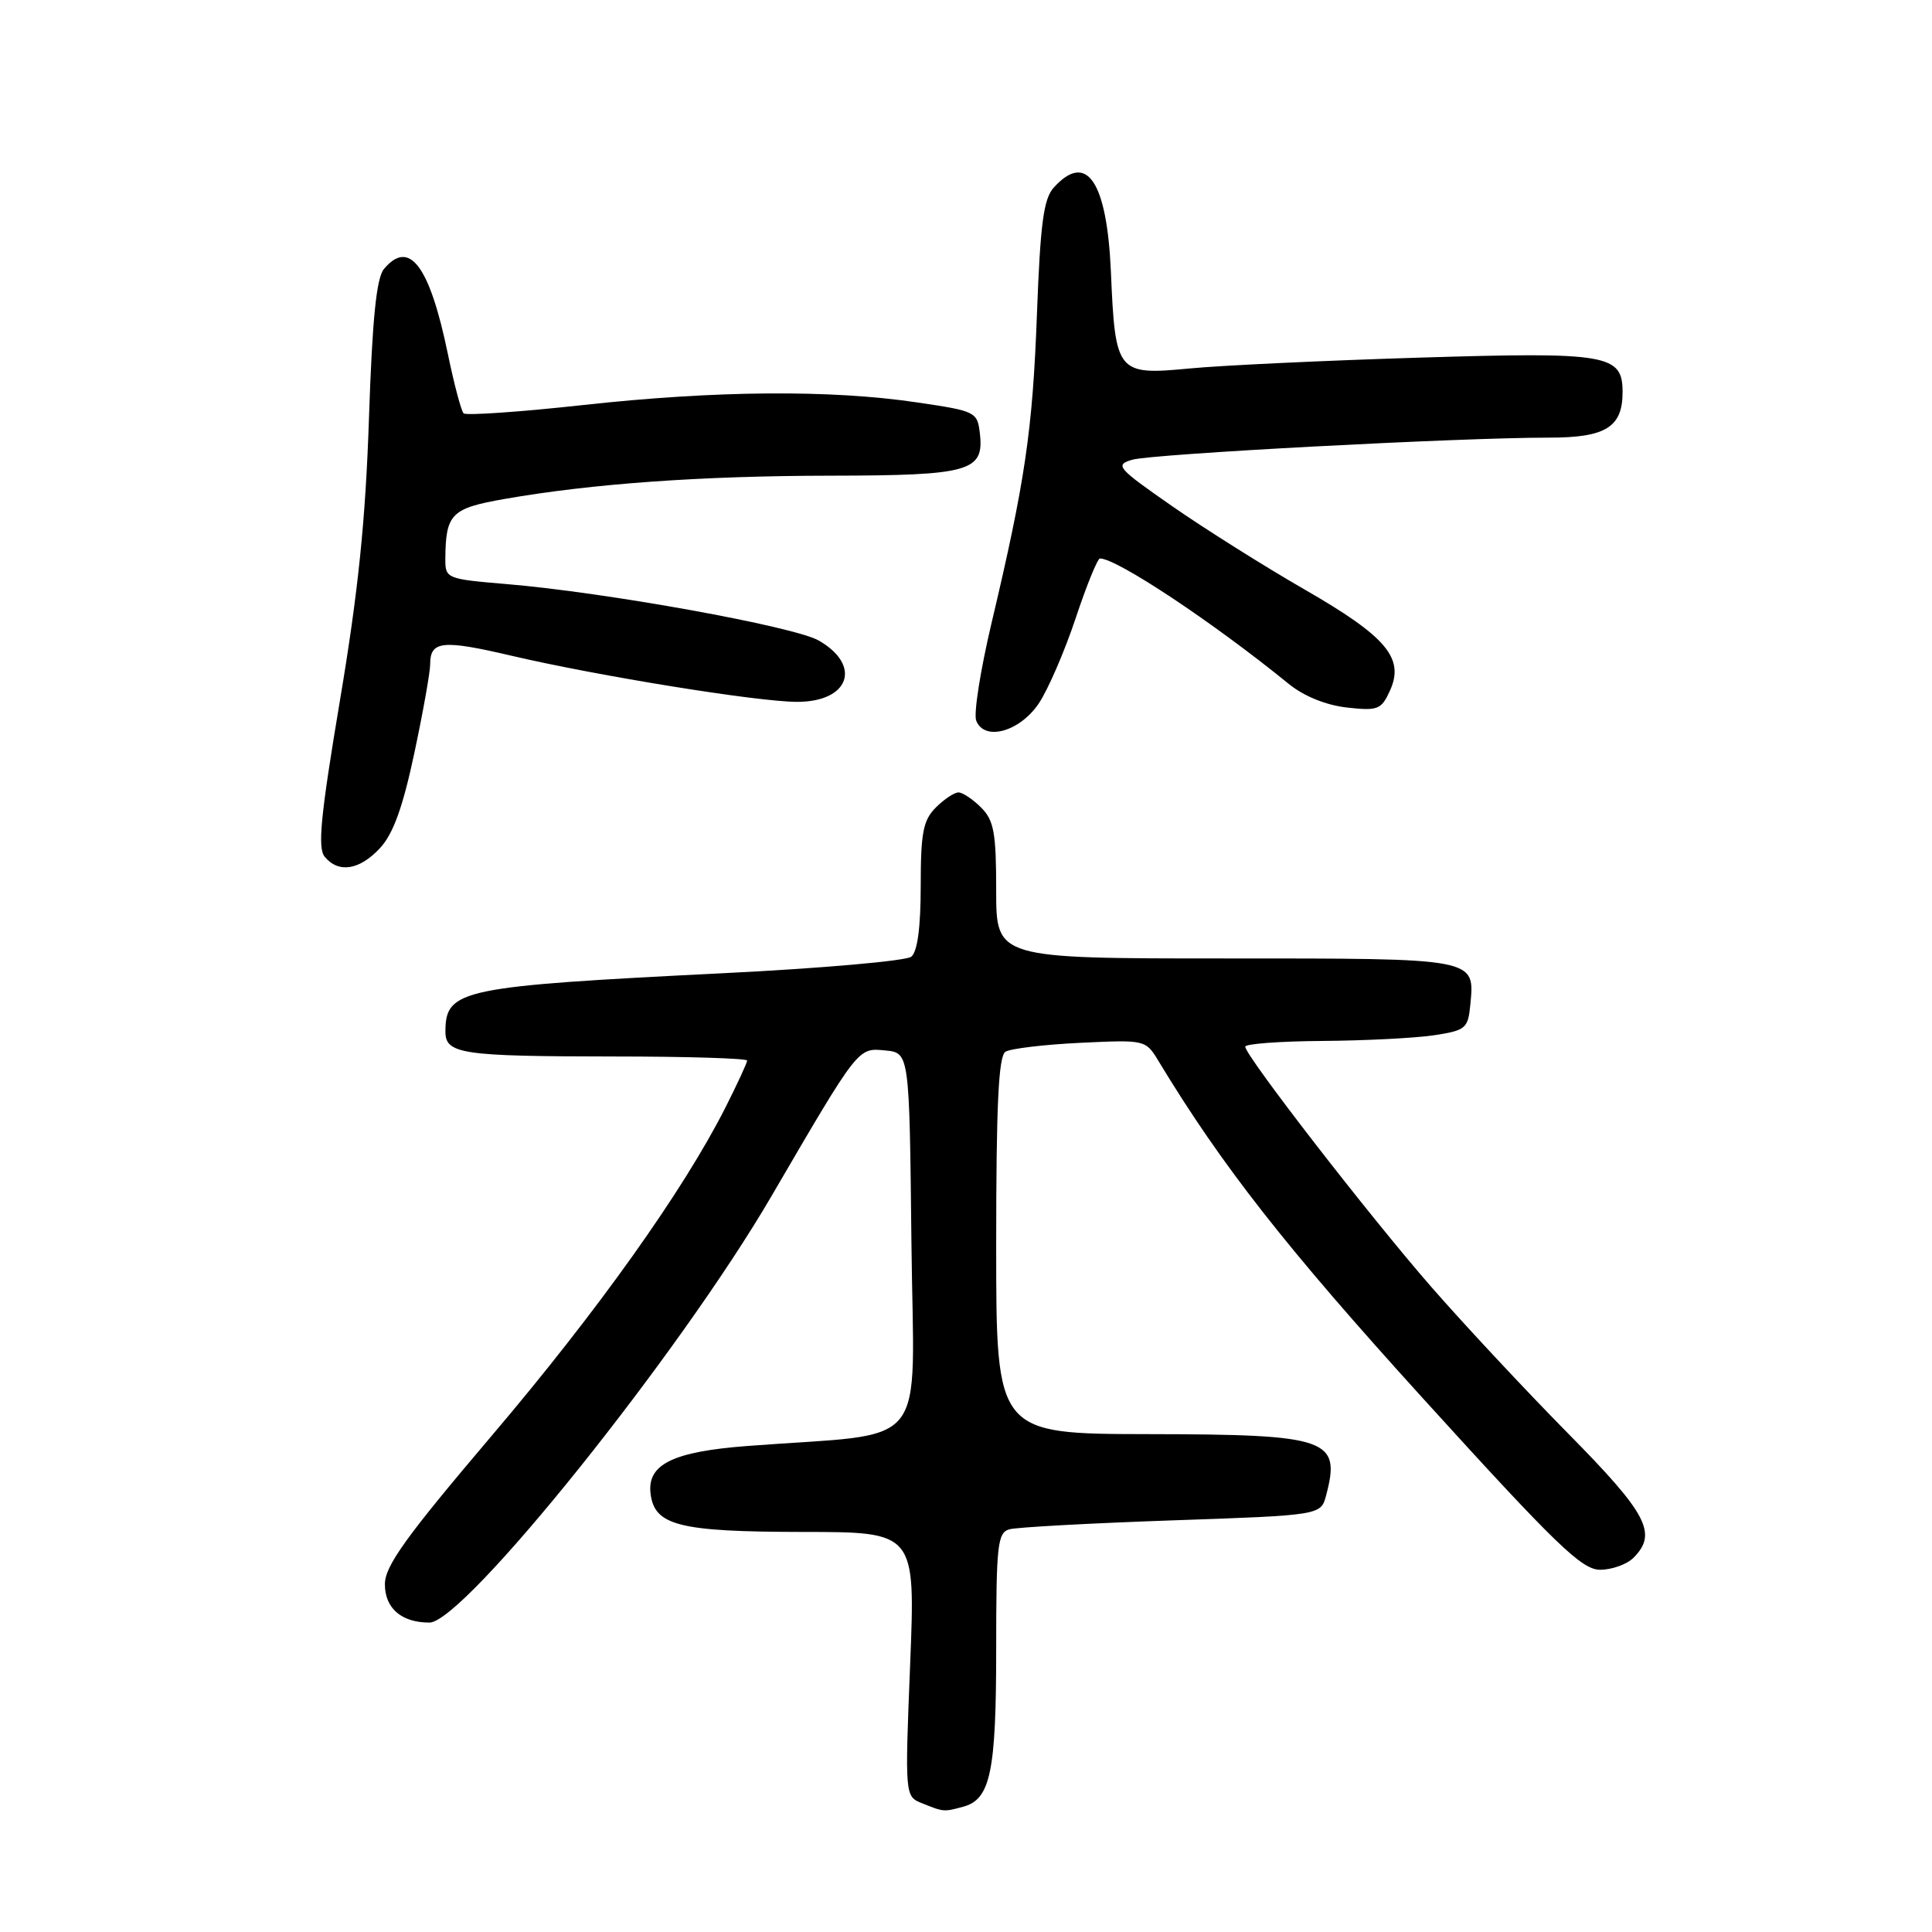 <?xml version="1.0" encoding="UTF-8" standalone="no"?>
<!DOCTYPE svg PUBLIC "-//W3C//DTD SVG 1.1//EN" "http://www.w3.org/Graphics/SVG/1.1/DTD/svg11.dtd" >
<svg xmlns="http://www.w3.org/2000/svg" xmlns:xlink="http://www.w3.org/1999/xlink" version="1.1" viewBox="0 0 256 256">
 <g >
 <path fill="currentColor"
d=" M 127.63 239.40 C 131.24 238.43 132.00 234.81 132.00 218.52 C 132.00 204.72 132.18 203.08 133.75 202.64 C 134.71 202.37 144.39 201.84 155.26 201.46 C 175.02 200.78 175.02 200.78 175.72 198.14 C 177.70 190.65 176.02 190.07 152.25 190.03 C 132.00 190.00 132.00 190.00 132.00 165.06 C 132.00 146.37 132.31 139.93 133.23 139.36 C 133.91 138.94 138.37 138.41 143.13 138.18 C 151.78 137.77 151.80 137.77 153.53 140.63 C 161.92 154.49 170.40 165.30 188.51 185.25 C 206.20 204.73 209.59 208.00 212.02 208.00 C 213.58 208.00 215.56 207.29 216.43 206.43 C 219.67 203.19 218.31 200.61 207.74 189.90 C 202.10 184.18 193.96 175.46 189.66 170.53 C 181.48 161.16 165.00 139.88 165.00 138.69 C 165.00 138.31 169.61 137.97 175.25 137.93 C 180.89 137.89 187.53 137.55 190.00 137.18 C 194.20 136.54 194.52 136.28 194.82 133.18 C 195.42 126.91 195.87 127.00 162.38 127.00 C 132.00 127.00 132.00 127.00 132.00 118.00 C 132.00 110.33 131.70 108.70 130.00 107.00 C 128.90 105.90 127.55 105.00 127.00 105.00 C 126.45 105.00 125.10 105.90 124.00 107.00 C 122.32 108.68 122.00 110.33 122.00 117.38 C 122.00 122.87 121.57 126.10 120.75 126.77 C 120.06 127.32 108.89 128.31 95.93 128.95 C 61.06 130.69 59.06 131.10 59.02 136.63 C 58.99 139.66 61.04 139.97 81.25 139.99 C 91.01 139.99 99.00 140.24 99.00 140.53 C 99.00 140.82 97.70 143.63 96.11 146.78 C 90.54 157.78 79.17 173.75 65.14 190.26 C 53.77 203.65 51.00 207.50 51.00 209.92 C 51.00 213.11 53.20 215.00 56.90 215.00 C 61.47 215.00 90.02 179.41 102.22 158.50 C 113.84 138.59 113.65 138.84 117.30 139.19 C 120.50 139.50 120.50 139.50 120.77 164.65 C 121.07 192.87 123.61 189.72 99.03 191.60 C 89.17 192.35 85.75 194.03 86.20 197.88 C 86.70 202.15 89.94 202.97 106.40 202.99 C 121.30 203.00 121.30 203.00 120.60 220.51 C 119.90 238.03 119.90 238.03 122.20 238.95 C 125.06 240.10 125.04 240.10 127.63 239.40 Z  M 50.35 112.38 C 52.10 110.50 53.37 106.98 54.89 99.84 C 56.05 94.39 57.00 89.07 57.00 88.02 C 57.00 84.91 58.61 84.74 67.78 86.89 C 79.29 89.58 100.44 93.00 105.63 93.00 C 112.54 93.00 114.24 88.19 108.50 84.88 C 105.26 83.01 80.22 78.48 67.08 77.39 C 59.21 76.73 59.00 76.65 59.01 74.11 C 59.05 68.09 59.76 67.36 66.83 66.12 C 78.39 64.09 92.94 63.05 110.06 63.03 C 128.52 63.00 130.41 62.47 129.84 57.45 C 129.51 54.57 129.30 54.47 121.50 53.32 C 110.06 51.62 94.82 51.74 77.26 53.67 C 68.87 54.59 61.75 55.08 61.43 54.77 C 61.11 54.45 60.17 50.90 59.34 46.88 C 56.92 35.18 54.23 31.61 50.87 35.65 C 49.88 36.85 49.33 42.27 48.89 55.40 C 48.44 68.92 47.47 78.38 45.05 92.78 C 42.48 108.11 42.06 112.37 43.03 113.53 C 44.86 115.74 47.64 115.30 50.35 112.38 Z  M 137.65 93.20 C 138.87 91.38 141.06 86.32 142.52 81.95 C 143.97 77.58 145.43 74.00 145.75 74.00 C 148.00 74.00 160.79 82.50 170.74 90.60 C 172.76 92.25 175.68 93.43 178.46 93.75 C 182.57 94.21 183.03 94.03 184.17 91.53 C 186.14 87.21 183.73 84.36 172.81 78.08 C 167.48 75.01 159.62 70.06 155.33 67.08 C 148.03 62.00 147.69 61.61 150.02 60.92 C 152.59 60.15 193.44 57.98 205.18 57.99 C 212.76 58.00 215.00 56.62 215.00 51.96 C 215.00 46.95 213.07 46.62 188.03 47.39 C 175.64 47.77 161.98 48.41 157.67 48.82 C 148.00 49.74 147.78 49.47 147.20 36.00 C 146.67 24.00 143.99 20.04 139.63 24.85 C 138.28 26.35 137.85 29.60 137.40 41.60 C 136.83 57.04 135.84 63.75 131.36 82.66 C 129.91 88.80 129.00 94.57 129.35 95.48 C 130.42 98.26 135.12 96.97 137.65 93.20 Z "/>
</g>
</svg>